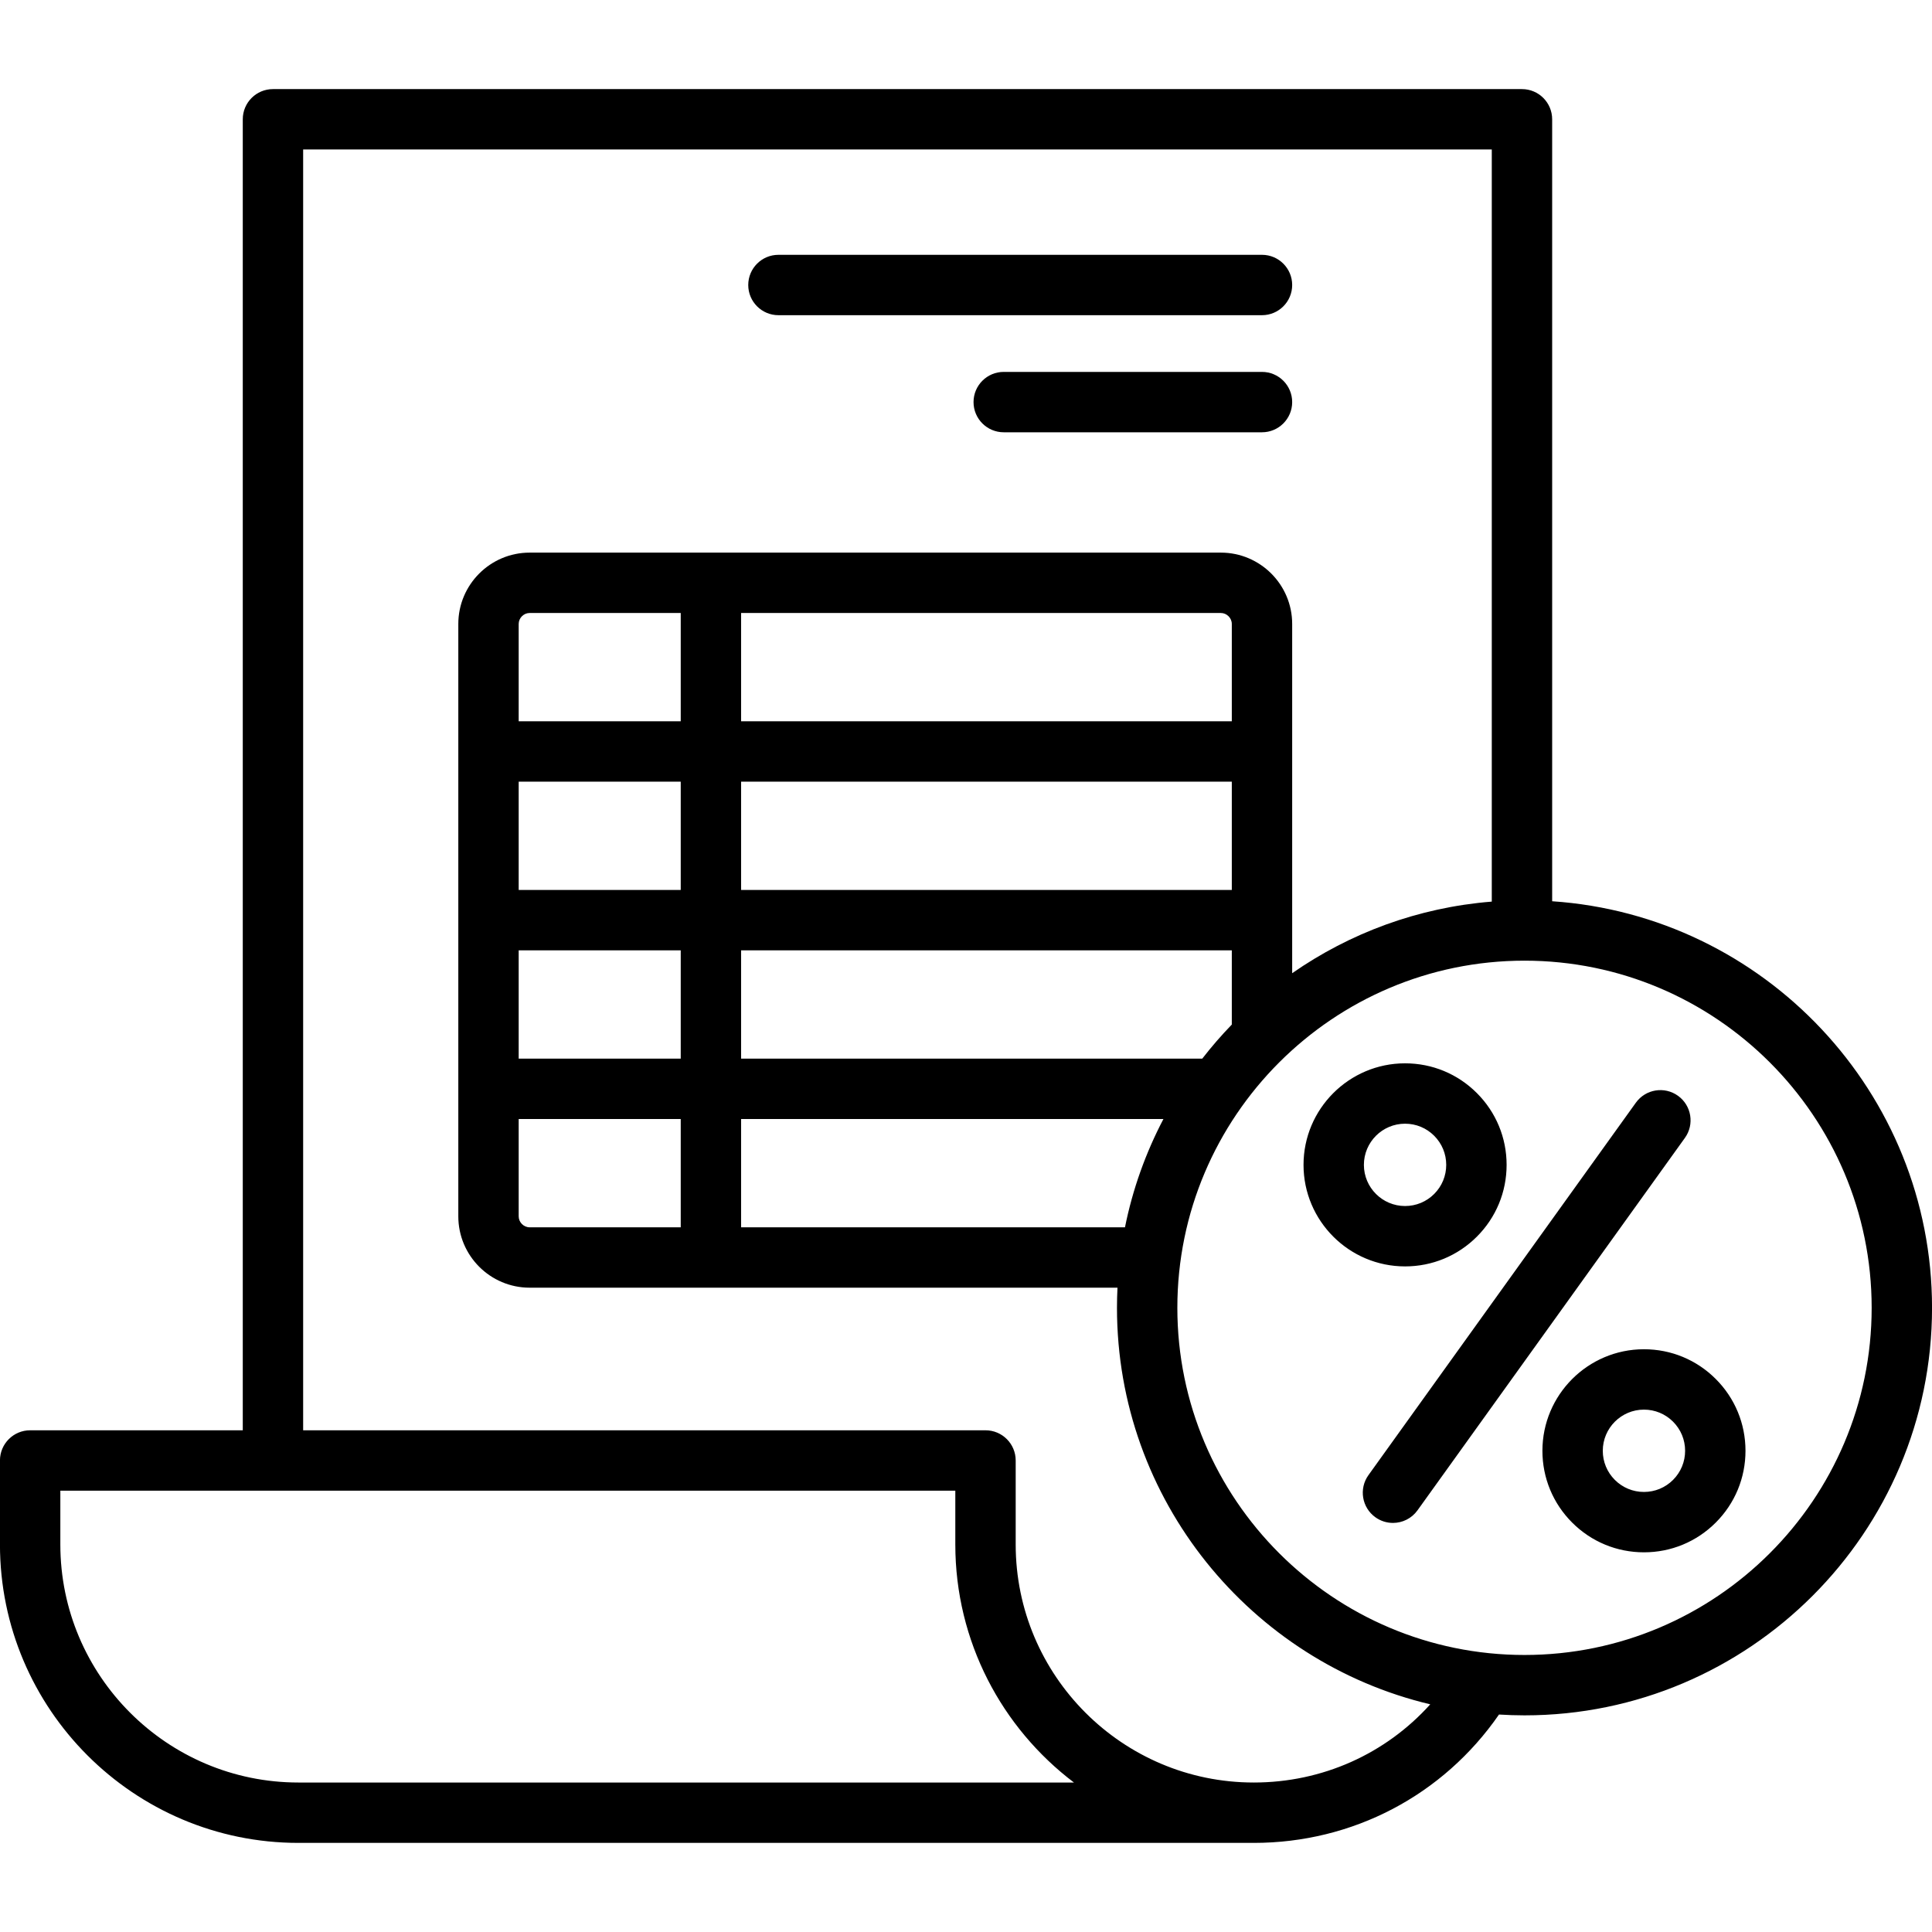 <svg id="Layer_1" enable-background="new 0 0 512 512" height="512" viewBox="0 0 512 512" width="512" xmlns="http://www.w3.org/2000/svg"><path d="m198.293 75.53c0-4.418 3.582-8 8-8h128.147c4.418 0 8 3.582 8 8s-3.582 8-8 8h-128.147c-4.418 0-8-3.582-8-8zm136.147 23.029h-68.443c-4.418 0-8 3.582-8 8s3.582 8 8 8h68.443c4.418 0 8-3.582 8-8s-3.582-8-8-8zm177.57 248.028c0 59.552-48.448 108-108 108-2.271 0-4.523-.079-6.76-.218-14.797 21.393-38.737 34.018-64.996 34.018v-.001h-253.179c-43.607 0-79.085-35.478-79.085-79.085v-22.259c0-4.418 3.582-8 8-8h56.348v-347.429c0-4.418 3.582-8 8-8h331.001c4.418 0 8 3.582 8 8v207.228c56.146 3.781 100.671 50.658 100.671 107.746zm-227.401 125.799c-19.088-14.451-31.441-37.353-31.441-63.085v-14.259h-237.178v14.259c0 34.785 28.3 63.085 63.085 63.085zm94.422-20.721c-47.547-11.302-83.021-54.123-83.021-105.078 0-1.79.046-3.568.133-5.337h-155.782c-10.424 0-18.904-8.48-18.904-18.905v-156.991c0-10.424 8.48-18.904 18.904-18.904h183.175c10.424 0 18.904 8.48 18.904 18.904v92.555c15.247-10.618 33.346-17.412 52.898-18.973v-199.323h-315v339.429h180.83c4.418 0 8 3.582 8 8v22.259c0 34.785 28.3 63.085 63.086 63.085.005 0 .01.001.015.001 18.16-.005 34.929-7.581 46.762-20.722zm-52.591-180.143v-19.672h-130.039v28.7h122.212c2.444-3.153 5.057-6.166 7.827-9.028zm0-64.373h-130.039v28.7h130.039zm0-41.795c0-1.574-1.33-2.904-2.904-2.904h-127.135v28.7h130.039zm-146.039-2.905h-40.04c-1.574 0-2.904 1.33-2.904 2.904v25.796h42.944zm-42.944 73.401h42.944v-28.7h-42.944zm0 44.7h42.944v-28.7h-42.944zm0 41.795c0 1.575 1.33 2.905 2.904 2.905h40.04v-28.7h-42.944zm58.944 2.905h101.729c2.042-10.151 5.515-19.789 10.193-28.7h-111.922zm299.609 21.337c0-50.729-41.271-92-92-92s-92 41.271-92 92 41.271 92 92 92 92-41.272 92-92zm-41.325 18.852c5.084 5.08 7.885 11.837 7.888 19.024.003 7.188-2.794 13.947-7.874 19.031-5.081 5.084-11.838 7.885-19.026 7.887-.003 0-.007 0-.01 0-7.184 0-13.938-2.796-19.02-7.874-5.084-5.08-7.885-11.837-7.888-19.024-.004-14.838 12.063-26.913 26.899-26.919h.011c7.184 0 13.938 2.796 19.02 7.875zm-8.113 19.031c-.001-2.914-1.137-5.653-3.197-7.713-2.061-2.059-4.799-3.192-7.711-3.192-.001 0-.002 0-.004 0-6.015.002-10.907 4.898-10.905 10.914.001 2.913 1.137 5.652 3.197 7.712 2.061 2.058 4.798 3.191 7.711 3.191h.004c2.915-.001 5.654-1.136 7.714-3.197 2.058-2.061 3.192-4.801 3.191-7.715zm-74.217-48.861c-14.833 0-26.902-12.063-26.908-26.898-.004-14.838 12.063-26.913 26.899-26.919h.011c7.184 0 13.938 2.796 19.02 7.875 5.084 5.08 7.886 11.837 7.889 19.024.002 7.188-2.795 13.946-7.875 19.03-5.081 5.084-11.837 7.886-19.025 7.888-.003 0-.008 0-.011 0zm.001-16h.004c2.914-.001 5.653-1.136 7.713-3.197s3.193-4.801 3.192-7.716c-.001-2.913-1.137-5.652-3.198-7.712-2.06-2.059-4.798-3.192-7.711-3.192-.001 0-.002 0-.004 0-6.015.002-10.907 4.898-10.905 10.914.002 6.013 4.896 10.903 10.909 10.903zm72.329-29.214c-3.592-2.579-8.588-1.756-11.164 1.832l-70.866 98.697c-2.577 3.589-1.757 8.588 1.832 11.164 1.413 1.015 3.044 1.503 4.659 1.503 2.489 0 4.942-1.159 6.505-3.335l70.866-98.697c2.577-3.589 1.756-8.588-1.832-11.164z"/></svg>